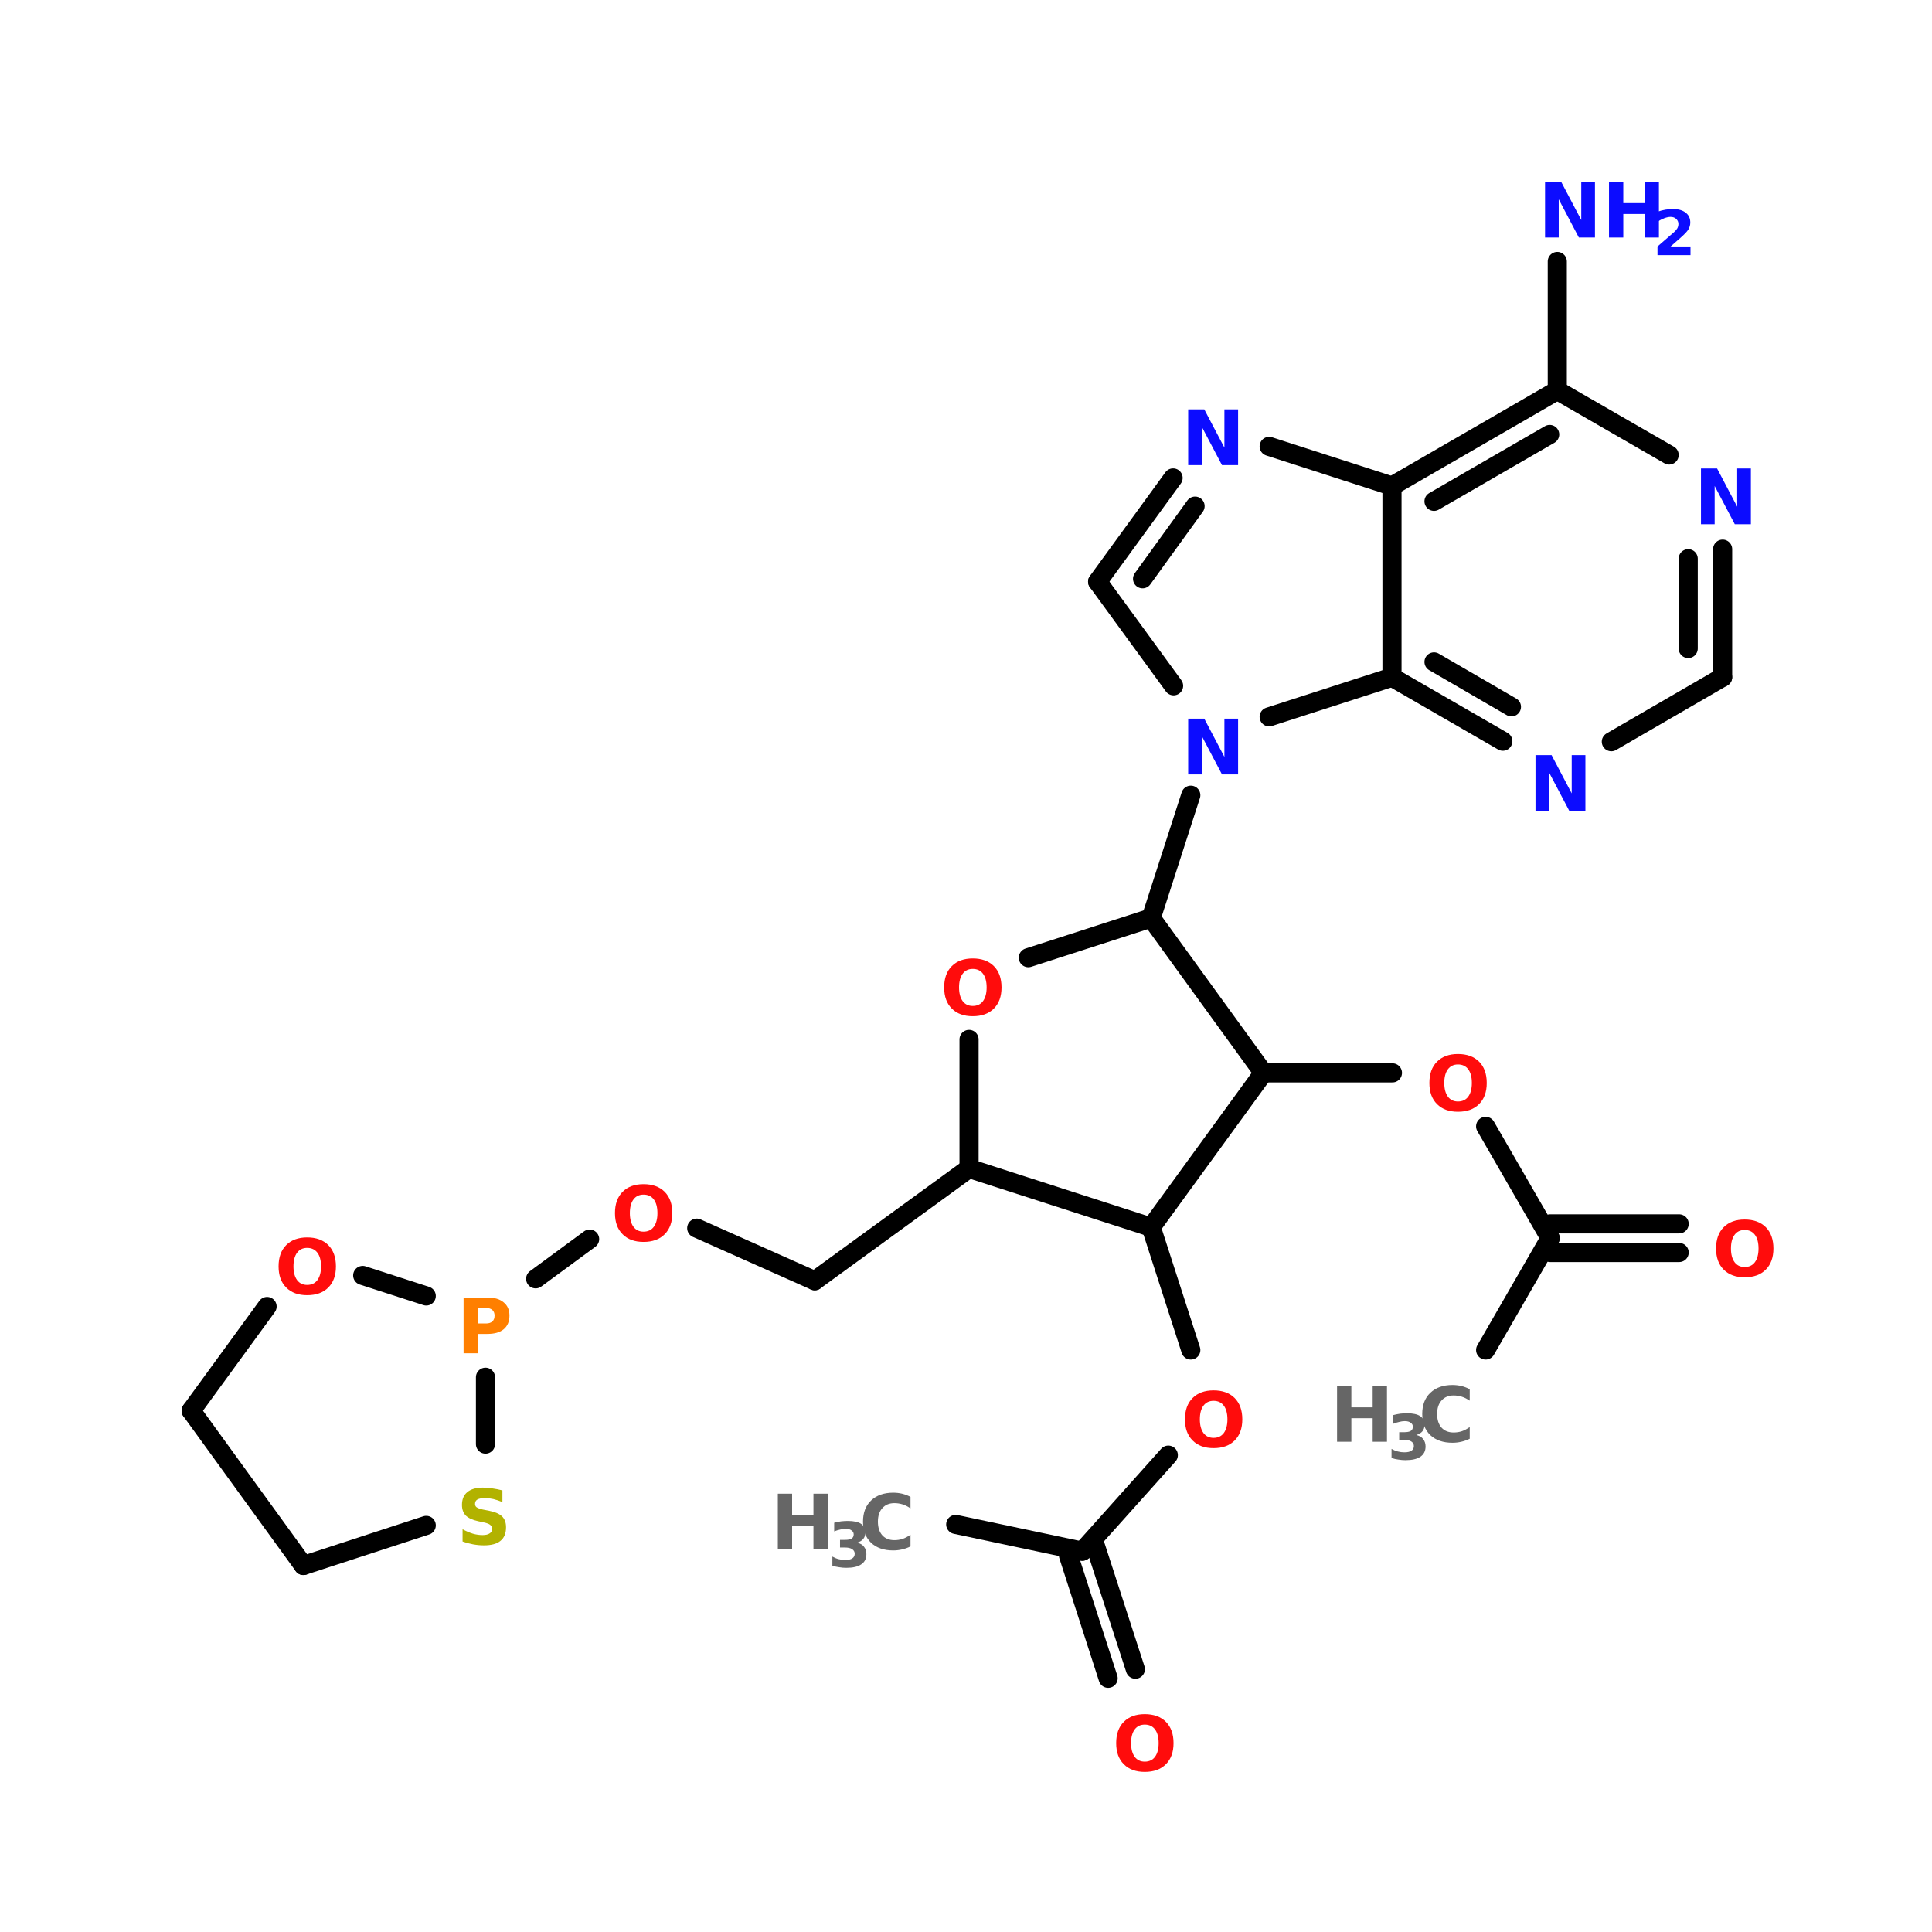 <?xml version="1.0" encoding="UTF-8"?>
<svg xmlns="http://www.w3.org/2000/svg" xmlns:xlink="http://www.w3.org/1999/xlink" width="150pt" height="150pt" viewBox="0 0 150 150" version="1.1">
<defs>
<g>
<symbol overflow="visible" id="glyph0-0">
<path style="stroke:none;" d="M 0.297 1.047 L 0.297 -4.188 L 3.266 -4.188 L 3.266 1.047 Z M 0.625 0.719 L 2.938 0.719 L 2.938 -3.859 L 0.625 -3.859 Z M 0.625 0.719 "/>
</symbol>
<symbol overflow="visible" id="glyph0-1">
<path style="stroke:none;" d="M 0.547 -4.328 L 1.797 -4.328 L 3.359 -1.359 L 3.359 -4.328 L 4.422 -4.328 L 4.422 0 L 3.172 0 L 1.609 -2.969 L 1.609 0 L 0.547 0 Z M 0.547 -4.328 "/>
</symbol>
<symbol overflow="visible" id="glyph0-2">
<path style="stroke:none;" d="M 3.562 -4.188 L 3.562 -3.281 C 3.32 -3.383 3.086 -3.461 2.859 -3.516 C 2.629 -3.566 2.414 -3.594 2.219 -3.594 C 1.957 -3.594 1.758 -3.555 1.625 -3.484 C 1.5 -3.41 1.438 -3.297 1.438 -3.141 C 1.438 -3.023 1.477 -2.938 1.562 -2.875 C 1.656 -2.812 1.812 -2.754 2.031 -2.703 L 2.516 -2.609 C 2.992 -2.516 3.332 -2.367 3.531 -2.172 C 3.738 -1.973 3.844 -1.691 3.844 -1.328 C 3.844 -0.848 3.695 -0.492 3.406 -0.266 C 3.125 -0.035 2.695 0.078 2.125 0.078 C 1.844 0.078 1.562 0.051 1.281 0 C 1.008 -0.051 0.738 -0.125 0.469 -0.219 L 0.469 -1.172 C 0.738 -1.023 1.004 -0.91 1.266 -0.828 C 1.523 -0.754 1.773 -0.719 2.016 -0.719 C 2.254 -0.719 2.438 -0.758 2.562 -0.844 C 2.695 -0.926 2.766 -1.039 2.766 -1.188 C 2.766 -1.32 2.719 -1.426 2.625 -1.5 C 2.539 -1.582 2.367 -1.648 2.109 -1.703 L 1.672 -1.797 C 1.242 -1.891 0.926 -2.035 0.719 -2.234 C 0.52 -2.441 0.422 -2.719 0.422 -3.062 C 0.422 -3.5 0.562 -3.832 0.844 -4.062 C 1.125 -4.289 1.523 -4.406 2.047 -4.406 C 2.285 -4.406 2.531 -4.383 2.781 -4.344 C 3.031 -4.312 3.289 -4.258 3.562 -4.188 Z M 3.562 -4.188 "/>
</symbol>
<symbol overflow="visible" id="glyph0-3">
<path style="stroke:none;" d="M 2.516 -3.594 C 2.18 -3.594 1.922 -3.469 1.734 -3.219 C 1.547 -2.969 1.453 -2.613 1.453 -2.156 C 1.453 -1.707 1.547 -1.352 1.734 -1.094 C 1.922 -0.844 2.18 -0.719 2.516 -0.719 C 2.859 -0.719 3.125 -0.844 3.312 -1.094 C 3.5 -1.352 3.594 -1.707 3.594 -2.156 C 3.594 -2.613 3.5 -2.969 3.312 -3.219 C 3.125 -3.469 2.859 -3.594 2.516 -3.594 Z M 2.516 -4.406 C 3.211 -4.406 3.758 -4.207 4.156 -3.812 C 4.551 -3.414 4.75 -2.863 4.75 -2.156 C 4.75 -1.457 4.551 -0.91 4.156 -0.516 C 3.758 -0.117 3.211 0.078 2.516 0.078 C 1.828 0.078 1.285 -0.117 0.891 -0.516 C 0.492 -0.91 0.297 -1.457 0.297 -2.156 C 0.297 -2.863 0.492 -3.414 0.891 -3.812 C 1.285 -4.207 1.828 -4.406 2.516 -4.406 Z M 2.516 -4.406 "/>
</symbol>
<symbol overflow="visible" id="glyph0-4">
<path style="stroke:none;" d="M 0.547 -4.328 L 2.391 -4.328 C 2.941 -4.328 3.363 -4.203 3.656 -3.953 C 3.957 -3.711 4.109 -3.367 4.109 -2.922 C 4.109 -2.461 3.957 -2.109 3.656 -1.859 C 3.363 -1.617 2.941 -1.5 2.391 -1.5 L 1.656 -1.5 L 1.656 0 L 0.547 0 Z M 1.656 -3.516 L 1.656 -2.312 L 2.281 -2.312 C 2.5 -2.312 2.664 -2.363 2.781 -2.469 C 2.895 -2.57 2.953 -2.723 2.953 -2.922 C 2.953 -3.109 2.895 -3.254 2.781 -3.359 C 2.664 -3.461 2.5 -3.516 2.281 -3.516 Z M 1.656 -3.516 "/>
</symbol>
<symbol overflow="visible" id="glyph0-5">
<path style="stroke:none;" d="M 0.547 -4.328 L 1.656 -4.328 L 1.656 -2.672 L 3.312 -2.672 L 3.312 -4.328 L 4.422 -4.328 L 4.422 0 L 3.312 0 L 3.312 -1.828 L 1.656 -1.828 L 1.656 0 L 0.547 0 Z M 0.547 -4.328 "/>
</symbol>
<symbol overflow="visible" id="glyph0-6">
<path style="stroke:none;" d="M 3.984 -0.234 C 3.773 -0.129 3.555 -0.051 3.328 0 C 3.109 0.051 2.879 0.078 2.641 0.078 C 1.922 0.078 1.348 -0.117 0.922 -0.516 C 0.504 -0.922 0.297 -1.469 0.297 -2.156 C 0.297 -2.852 0.504 -3.398 0.922 -3.797 C 1.348 -4.203 1.922 -4.406 2.641 -4.406 C 2.879 -4.406 3.109 -4.379 3.328 -4.328 C 3.555 -4.273 3.773 -4.191 3.984 -4.078 L 3.984 -3.188 C 3.773 -3.332 3.566 -3.438 3.359 -3.5 C 3.16 -3.562 2.953 -3.594 2.734 -3.594 C 2.336 -3.594 2.023 -3.461 1.797 -3.203 C 1.566 -2.953 1.453 -2.602 1.453 -2.156 C 1.453 -1.707 1.566 -1.352 1.797 -1.094 C 2.023 -0.844 2.336 -0.719 2.734 -0.719 C 2.953 -0.719 3.16 -0.75 3.359 -0.812 C 3.566 -0.883 3.773 -0.992 3.984 -1.141 Z M 3.984 -0.234 "/>
</symbol>
<symbol overflow="visible" id="glyph1-0">
<path style="stroke:none;" d="M 0.234 0.859 L 0.234 -3.406 L 2.656 -3.406 L 2.656 0.859 Z M 0.516 0.578 L 2.391 0.578 L 2.391 -3.141 L 0.516 -3.141 Z M 0.516 0.578 "/>
</symbol>
<symbol overflow="visible" id="glyph1-1">
<path style="stroke:none;" d="M 1.391 -0.672 L 2.938 -0.672 L 2.938 0 L 0.375 0 L 0.375 -0.672 L 1.672 -1.797 C 1.785 -1.898 1.867 -2 1.922 -2.094 C 1.973 -2.195 2 -2.305 2 -2.422 C 2 -2.578 1.941 -2.707 1.828 -2.812 C 1.723 -2.914 1.578 -2.969 1.391 -2.969 C 1.254 -2.969 1.098 -2.938 0.922 -2.875 C 0.754 -2.812 0.578 -2.723 0.391 -2.609 L 0.391 -3.375 C 0.598 -3.445 0.801 -3.5 1 -3.531 C 1.195 -3.562 1.391 -3.578 1.578 -3.578 C 2.004 -3.578 2.332 -3.484 2.562 -3.297 C 2.801 -3.117 2.922 -2.863 2.922 -2.531 C 2.922 -2.332 2.867 -2.148 2.766 -1.984 C 2.672 -1.828 2.461 -1.609 2.141 -1.328 Z M 1.391 -0.672 "/>
</symbol>
<symbol overflow="visible" id="glyph1-2">
<path style="stroke:none;" d="M 2.25 -1.891 C 2.488 -1.836 2.664 -1.734 2.781 -1.578 C 2.906 -1.422 2.969 -1.227 2.969 -1 C 2.969 -0.645 2.832 -0.379 2.562 -0.203 C 2.301 -0.023 1.914 0.062 1.406 0.062 C 1.227 0.062 1.047 0.047 0.859 0.016 C 0.68 -0.004 0.504 -0.047 0.328 -0.109 L 0.328 -0.812 C 0.492 -0.719 0.66 -0.648 0.828 -0.609 C 0.992 -0.566 1.16 -0.547 1.328 -0.547 C 1.566 -0.547 1.75 -0.586 1.875 -0.672 C 2 -0.754 2.062 -0.875 2.062 -1.031 C 2.062 -1.188 1.992 -1.305 1.859 -1.391 C 1.734 -1.473 1.547 -1.516 1.297 -1.516 L 0.922 -1.516 L 0.922 -2.109 L 1.312 -2.109 C 1.539 -2.109 1.707 -2.141 1.812 -2.203 C 1.926 -2.273 1.984 -2.383 1.984 -2.531 C 1.984 -2.664 1.926 -2.77 1.812 -2.844 C 1.707 -2.926 1.555 -2.969 1.359 -2.969 C 1.211 -2.969 1.066 -2.945 0.922 -2.906 C 0.773 -2.875 0.625 -2.828 0.469 -2.766 L 0.469 -3.438 C 0.656 -3.488 0.832 -3.523 1 -3.547 C 1.176 -3.566 1.352 -3.578 1.531 -3.578 C 1.988 -3.578 2.328 -3.504 2.547 -3.359 C 2.773 -3.211 2.891 -2.988 2.891 -2.688 C 2.891 -2.477 2.832 -2.305 2.719 -2.172 C 2.613 -2.047 2.457 -1.953 2.25 -1.891 Z M 2.25 -1.891 "/>
</symbol>
</g>
</defs>
<g id="surface1">
<path style="fill-rule:nonzero;fill:rgb(0%,0%,0%);fill-opacity:1;stroke-width:4;stroke-linecap:round;stroke-linejoin:miter;stroke:rgb(0%,0%,0%);stroke-opacity:1;stroke-miterlimit:4;" d="M 200.004 317.303 L 226.499 322.905 " transform="matrix(0.371,0,0,0.371,0,0.637)"/>
<path style="fill-rule:nonzero;fill:rgb(0%,0%,0%);fill-opacity:1;stroke-width:4;stroke-linecap:round;stroke-linejoin:miter;stroke:rgb(0%,0%,0%);stroke-opacity:1;stroke-miterlimit:4;" d="M 229.3 322 L 237.598 347.599 " transform="matrix(0.371,0,0,0.371,0,0.637)"/>
<path style="fill-rule:nonzero;fill:rgb(0%,0%,0%);fill-opacity:1;stroke-width:4;stroke-linecap:round;stroke-linejoin:miter;stroke:rgb(0%,0%,0%);stroke-opacity:1;stroke-miterlimit:4;" d="M 223.603 323.8 L 231.901 349.505 " transform="matrix(0.371,0,0,0.371,0,0.637)"/>
<path style="fill-rule:nonzero;fill:rgb(0%,0%,0%);fill-opacity:1;stroke-width:4;stroke-linecap:round;stroke-linejoin:miter;stroke:rgb(0%,0%,0%);stroke-opacity:1;stroke-miterlimit:4;" d="M 226.499 322.905 L 244.495 302.803 " transform="matrix(0.371,0,0,0.371,0,0.637)"/>
<path style="fill-rule:nonzero;fill:rgb(0%,0%,0%);fill-opacity:1;stroke-width:4;stroke-linecap:round;stroke-linejoin:miter;stroke:rgb(0%,0%,0%);stroke-opacity:1;stroke-miterlimit:4;" d="M 249.202 280.805 L 240.904 255.1 " transform="matrix(0.371,0,0,0.371,0,0.637)"/>
<path style="fill:none;stroke-width:4;stroke-linecap:round;stroke-linejoin:miter;stroke:rgb(0%,0%,0%);stroke-opacity:1;stroke-miterlimit:4;" d="M 264.398 222.803 L 291.398 222.803 " transform="matrix(0.371,0,0,0.371,0,0.637)"/>
<path style="fill-rule:nonzero;fill:rgb(0%,0%,0%);fill-opacity:1;stroke-width:4;stroke-linecap:round;stroke-linejoin:miter;stroke:rgb(0%,0%,0%);stroke-opacity:1;stroke-miterlimit:4;" d="M 310.9 233.997 L 324.4 257.395 " transform="matrix(0.371,0,0,0.371,0,0.637)"/>
<path style="fill:none;stroke-width:4;stroke-linecap:round;stroke-linejoin:miter;stroke:rgb(0%,0%,0%);stroke-opacity:1;stroke-miterlimit:4;" d="M 324.4 254.405 L 351.4 254.405 " transform="matrix(0.371,0,0,0.371,0,0.637)"/>
<path style="fill:none;stroke-width:4;stroke-linecap:round;stroke-linejoin:miter;stroke:rgb(0%,0%,0%);stroke-opacity:1;stroke-miterlimit:4;" d="M 324.4 260.397 L 351.4 260.397 " transform="matrix(0.371,0,0,0.371,0,0.637)"/>
<path style="fill-rule:nonzero;fill:rgb(0%,0%,0%);fill-opacity:1;stroke-width:4;stroke-linecap:round;stroke-linejoin:miter;stroke:rgb(0%,0%,0%);stroke-opacity:1;stroke-miterlimit:4;" d="M 324.4 257.395 L 310.9 280.805 " transform="matrix(0.371,0,0,0.371,0,0.637)"/>
<path style="fill-rule:nonzero;fill:rgb(0%,0%,0%);fill-opacity:1;stroke-width:4;stroke-linecap:round;stroke-linejoin:miter;stroke:rgb(0%,0%,0%);stroke-opacity:1;stroke-miterlimit:4;" d="M 240.904 190.401 L 249.202 164.696 " transform="matrix(0.371,0,0,0.371,0,0.637)"/>
<path style="fill:none;stroke-width:4;stroke-linecap:round;stroke-linejoin:miter;stroke:rgb(0%,0%,0%);stroke-opacity:1;stroke-miterlimit:4;" d="M 325.895 80 L 325.895 53 " transform="matrix(0.371,0,0,0.371,0,0.637)"/>
<path style="fill-rule:nonzero;fill:rgb(0%,0%,0%);fill-opacity:1;stroke-width:4;stroke-linecap:round;stroke-linejoin:miter;stroke:rgb(0%,0%,0%);stroke-opacity:1;stroke-miterlimit:4;" d="M 202.795 242.8 L 170.498 266.304 " transform="matrix(0.371,0,0,0.371,0,0.637)"/>
<path style="fill-rule:nonzero;fill:rgb(0%,0%,0%);fill-opacity:1;stroke-width:4;stroke-linecap:round;stroke-linejoin:miter;stroke:rgb(0%,0%,0%);stroke-opacity:1;stroke-miterlimit:4;" d="M 170.498 266.304 L 145.804 255.3 " transform="matrix(0.371,0,0,0.371,0,0.637)"/>
<path style="fill-rule:nonzero;fill:rgb(0%,0%,0%);fill-opacity:1;stroke-width:4;stroke-linecap:round;stroke-linejoin:miter;stroke:rgb(0%,0%,0%);stroke-opacity:1;stroke-miterlimit:4;" d="M 123.395 257.596 L 112.096 265.904 " transform="matrix(0.371,0,0,0.371,0,0.637)"/>
<path style="fill-rule:nonzero;fill:rgb(0%,0%,0%);fill-opacity:1;stroke-width:4;stroke-linecap:round;stroke-linejoin:miter;stroke:rgb(0%,0%,0%);stroke-opacity:1;stroke-miterlimit:4;" d="M 245.601 141.803 L 229.7 120.005 " transform="matrix(0.371,0,0,0.371,0,0.637)"/>
<path style="fill-rule:nonzero;fill:rgb(0%,0%,0%);fill-opacity:1;stroke-width:4;stroke-linecap:round;stroke-linejoin:miter;stroke:rgb(0%,0%,0%);stroke-opacity:1;stroke-miterlimit:4;" d="M 229.7 120.005 L 245.496 98.302 " transform="matrix(0.371,0,0,0.371,0,0.637)"/>
<path style="fill-rule:nonzero;fill:rgb(0%,0%,0%);fill-opacity:1;stroke-width:4;stroke-linecap:round;stroke-linejoin:miter;stroke:rgb(0%,0%,0%);stroke-opacity:1;stroke-miterlimit:4;" d="M 239.104 119.405 L 250.097 104.199 " transform="matrix(0.371,0,0,0.371,0,0.637)"/>
<path style="fill-rule:nonzero;fill:rgb(0%,0%,0%);fill-opacity:1;stroke-width:4;stroke-linecap:round;stroke-linejoin:miter;stroke:rgb(0%,0%,0%);stroke-opacity:1;stroke-miterlimit:4;" d="M 265.598 91.699 L 291.303 99.997 " transform="matrix(0.371,0,0,0.371,0,0.637)"/>
<path style="fill:none;stroke-width:4;stroke-linecap:round;stroke-linejoin:miter;stroke:rgb(0%,0%,0%);stroke-opacity:1;stroke-miterlimit:4;" d="M 291.303 99.997 L 291.303 140.002 " transform="matrix(0.371,0,0,0.371,0,0.637)"/>
<path style="fill-rule:nonzero;fill:rgb(0%,0%,0%);fill-opacity:1;stroke-width:4;stroke-linecap:round;stroke-linejoin:miter;stroke:rgb(0%,0%,0%);stroke-opacity:1;stroke-miterlimit:4;" d="M 291.303 140.002 L 265.598 148.3 " transform="matrix(0.371,0,0,0.371,0,0.637)"/>
<path style="fill-rule:nonzero;fill:rgb(0%,0%,0%);fill-opacity:1;stroke-width:4;stroke-linecap:round;stroke-linejoin:miter;stroke:rgb(0%,0%,0%);stroke-opacity:1;stroke-miterlimit:4;" d="M 325.895 80 L 291.303 99.997 " transform="matrix(0.371,0,0,0.371,0,0.637)"/>
<path style="fill-rule:nonzero;fill:rgb(0%,0%,0%);fill-opacity:1;stroke-width:4;stroke-linecap:round;stroke-linejoin:miter;stroke:rgb(0%,0%,0%);stroke-opacity:1;stroke-miterlimit:4;" d="M 324.305 89.204 L 300.096 103.199 " transform="matrix(0.371,0,0,0.371,0,0.637)"/>
<path style="fill-rule:nonzero;fill:rgb(0%,0%,0%);fill-opacity:1;stroke-width:4;stroke-linecap:round;stroke-linejoin:miter;stroke:rgb(0%,0%,0%);stroke-opacity:1;stroke-miterlimit:4;" d="M 291.303 140.002 L 314.501 153.397 " transform="matrix(0.371,0,0,0.371,0,0.637)"/>
<path style="fill-rule:nonzero;fill:rgb(0%,0%,0%);fill-opacity:1;stroke-width:4;stroke-linecap:round;stroke-linejoin:miter;stroke:rgb(0%,0%,0%);stroke-opacity:1;stroke-miterlimit:4;" d="M 300.096 136.801 L 316.302 146.205 " transform="matrix(0.371,0,0,0.371,0,0.637)"/>
<path style="fill-rule:nonzero;fill:rgb(0%,0%,0%);fill-opacity:1;stroke-width:4;stroke-linecap:round;stroke-linejoin:miter;stroke:rgb(0%,0%,0%);stroke-opacity:1;stroke-miterlimit:4;" d="M 337.205 153.502 L 360.498 140.002 " transform="matrix(0.371,0,0,0.371,0,0.637)"/>
<path style="fill:none;stroke-width:4;stroke-linecap:round;stroke-linejoin:miter;stroke:rgb(0%,0%,0%);stroke-opacity:1;stroke-miterlimit:4;" d="M 360.498 140.002 L 360.498 113.202 " transform="matrix(0.371,0,0,0.371,0,0.637)"/>
<path style="fill:none;stroke-width:4;stroke-linecap:round;stroke-linejoin:miter;stroke:rgb(0%,0%,0%);stroke-opacity:1;stroke-miterlimit:4;" d="M 353.295 134 L 353.295 115.203 " transform="matrix(0.371,0,0,0.371,0,0.637)"/>
<path style="fill-rule:nonzero;fill:rgb(0%,0%,0%);fill-opacity:1;stroke-width:4;stroke-linecap:round;stroke-linejoin:miter;stroke:rgb(0%,0%,0%);stroke-opacity:1;stroke-miterlimit:4;" d="M 349.304 93.5 L 325.895 80 " transform="matrix(0.371,0,0,0.371,0,0.637)"/>
<path style="fill-rule:nonzero;fill:rgb(0%,0%,0%);fill-opacity:1;stroke-width:4;stroke-linecap:round;stroke-linejoin:miter;stroke:rgb(0%,0%,0%);stroke-opacity:1;stroke-miterlimit:4;" d="M 202.795 242.8 L 240.904 255.1 " transform="matrix(0.371,0,0,0.371,0,0.637)"/>
<path style="fill-rule:nonzero;fill:rgb(0%,0%,0%);fill-opacity:1;stroke-width:4;stroke-linecap:round;stroke-linejoin:miter;stroke:rgb(0%,0%,0%);stroke-opacity:1;stroke-miterlimit:4;" d="M 240.904 255.1 L 264.398 222.803 " transform="matrix(0.371,0,0,0.371,0,0.637)"/>
<path style="fill-rule:nonzero;fill:rgb(0%,0%,0%);fill-opacity:1;stroke-width:4;stroke-linecap:round;stroke-linejoin:miter;stroke:rgb(0%,0%,0%);stroke-opacity:1;stroke-miterlimit:4;" d="M 264.398 222.803 L 240.904 190.401 " transform="matrix(0.371,0,0,0.371,0,0.637)"/>
<path style="fill-rule:nonzero;fill:rgb(0%,0%,0%);fill-opacity:1;stroke-width:4;stroke-linecap:round;stroke-linejoin:miter;stroke:rgb(0%,0%,0%);stroke-opacity:1;stroke-miterlimit:4;" d="M 240.904 190.401 L 215.2 198.699 " transform="matrix(0.371,0,0,0.371,0,0.637)"/>
<path style="fill:none;stroke-width:4;stroke-linecap:round;stroke-linejoin:miter;stroke:rgb(0%,0%,0%);stroke-opacity:1;stroke-miterlimit:4;" d="M 202.795 215.8 L 202.795 242.8 " transform="matrix(0.371,0,0,0.371,0,0.637)"/>
<path style="fill-rule:nonzero;fill:rgb(0%,0%,0%);fill-opacity:1;stroke-width:4;stroke-linecap:round;stroke-linejoin:miter;stroke:rgb(0%,0%,0%);stroke-opacity:1;stroke-miterlimit:4;" d="M 75.903 265.198 L 89.203 269.495 " transform="matrix(0.371,0,0,0.371,0,0.637)"/>
<path style="fill:none;stroke-width:4;stroke-linecap:round;stroke-linejoin:miter;stroke:rgb(0%,0%,0%);stroke-opacity:1;stroke-miterlimit:4;" d="M 101.597 286.502 L 101.597 300.496 " transform="matrix(0.371,0,0,0.371,0,0.637)"/>
<path style="fill-rule:nonzero;fill:rgb(0%,0%,0%);fill-opacity:1;stroke-width:4;stroke-linecap:round;stroke-linejoin:miter;stroke:rgb(0%,0%,0%);stroke-opacity:1;stroke-miterlimit:4;" d="M 89.203 317.503 L 63.498 325.896 " transform="matrix(0.371,0,0,0.371,0,0.637)"/>
<path style="fill-rule:nonzero;fill:rgb(0%,0%,0%);fill-opacity:1;stroke-width:4;stroke-linecap:round;stroke-linejoin:miter;stroke:rgb(0%,0%,0%);stroke-opacity:1;stroke-miterlimit:4;" d="M 63.498 325.896 L 40.005 293.504 " transform="matrix(0.371,0,0,0.371,0,0.637)"/>
<path style="fill-rule:nonzero;fill:rgb(0%,0%,0%);fill-opacity:1;stroke-width:4;stroke-linecap:round;stroke-linejoin:miter;stroke:rgb(0%,0%,0%);stroke-opacity:1;stroke-miterlimit:4;" d="M 40.005 293.504 L 55.895 271.696 " transform="matrix(0.371,0,0,0.371,0,0.637)"/>
<g style="fill:rgb(4.706%,4.706%,100%);fill-opacity:1;">
  <use xlink:href="#glyph0-1" x="91.703" y="36.113"/>
</g>
<g style="fill:rgb(69.804%,69.804%,0%);fill-opacity:1;">
  <use xlink:href="#glyph0-2" x="35.445" y="119.902"/>
</g>
<g style="fill:rgb(100%,4.706%,4.706%);fill-opacity:1;">
  <use xlink:href="#glyph0-3" x="21.332" y="100.48"/>
</g>
<g style="fill:rgb(100%,49.804%,0%);fill-opacity:1;">
  <use xlink:href="#glyph0-4" x="35.445" y="105.066"/>
</g>
<g style="fill:rgb(100%,4.706%,4.706%);fill-opacity:1;">
  <use xlink:href="#glyph0-3" x="47.449" y="96.344"/>
</g>
<g style="fill:rgb(4.706%,4.706%,100%);fill-opacity:1;">
  <use xlink:href="#glyph0-1" x="119.41" y="18.441"/>
</g>
<g style="fill:rgb(4.706%,4.706%,100%);fill-opacity:1;">
  <use xlink:href="#glyph0-5" x="124.375" y="18.441"/>
</g>
<g style="fill:rgb(4.706%,4.706%,100%);fill-opacity:1;">
  <use xlink:href="#glyph1-1" x="128.312" y="19.809"/>
</g>
<g style="fill:rgb(4.706%,4.706%,100%);fill-opacity:1;">
  <use xlink:href="#glyph0-1" x="118.668" y="62.957"/>
</g>
<g style="fill:rgb(4.706%,4.706%,100%);fill-opacity:1;">
  <use xlink:href="#glyph0-1" x="131.516" y="40.699"/>
</g>
<g style="fill:rgb(40%,40%,40%);fill-opacity:1;">
  <use xlink:href="#glyph0-5" x="59.844" y="120.297"/>
</g>
<g style="fill:rgb(40%,40%,40%);fill-opacity:1;">
  <use xlink:href="#glyph1-2" x="64.297" y="121.664"/>
</g>
<g style="fill:rgb(40%,40%,40%);fill-opacity:1;">
  <use xlink:href="#glyph0-6" x="66.707" y="120.297"/>
</g>
<g style="fill:rgb(4.706%,4.706%,100%);fill-opacity:1;">
  <use xlink:href="#glyph0-1" x="91.703" y="60.125"/>
</g>
<g style="fill:rgb(40%,40%,40%);fill-opacity:1;">
  <use xlink:href="#glyph0-5" x="103.262" y="111.938"/>
</g>
<g style="fill:rgb(40%,40%,40%);fill-opacity:1;">
  <use xlink:href="#glyph1-2" x="107.711" y="113.305"/>
</g>
<g style="fill:rgb(40%,40%,40%);fill-opacity:1;">
  <use xlink:href="#glyph0-6" x="110.125" y="111.938"/>
</g>
<g style="fill:rgb(100%,4.706%,4.706%);fill-opacity:1;">
  <use xlink:href="#glyph0-3" x="132.938" y="99.09"/>
</g>
<g style="fill:rgb(100%,4.706%,4.706%);fill-opacity:1;">
  <use xlink:href="#glyph0-3" x="110.68" y="86.238"/>
</g>
<g style="fill:rgb(100%,4.706%,4.706%);fill-opacity:1;">
  <use xlink:href="#glyph0-3" x="73.008" y="78.82"/>
</g>
<g style="fill:rgb(100%,4.706%,4.706%);fill-opacity:1;">
  <use xlink:href="#glyph0-3" x="91.703" y="112.355"/>
</g>
<g style="fill:rgb(100%,4.706%,4.706%);fill-opacity:1;">
  <use xlink:href="#glyph0-3" x="86.363" y="137.492"/>
</g>
</g>
</svg>
